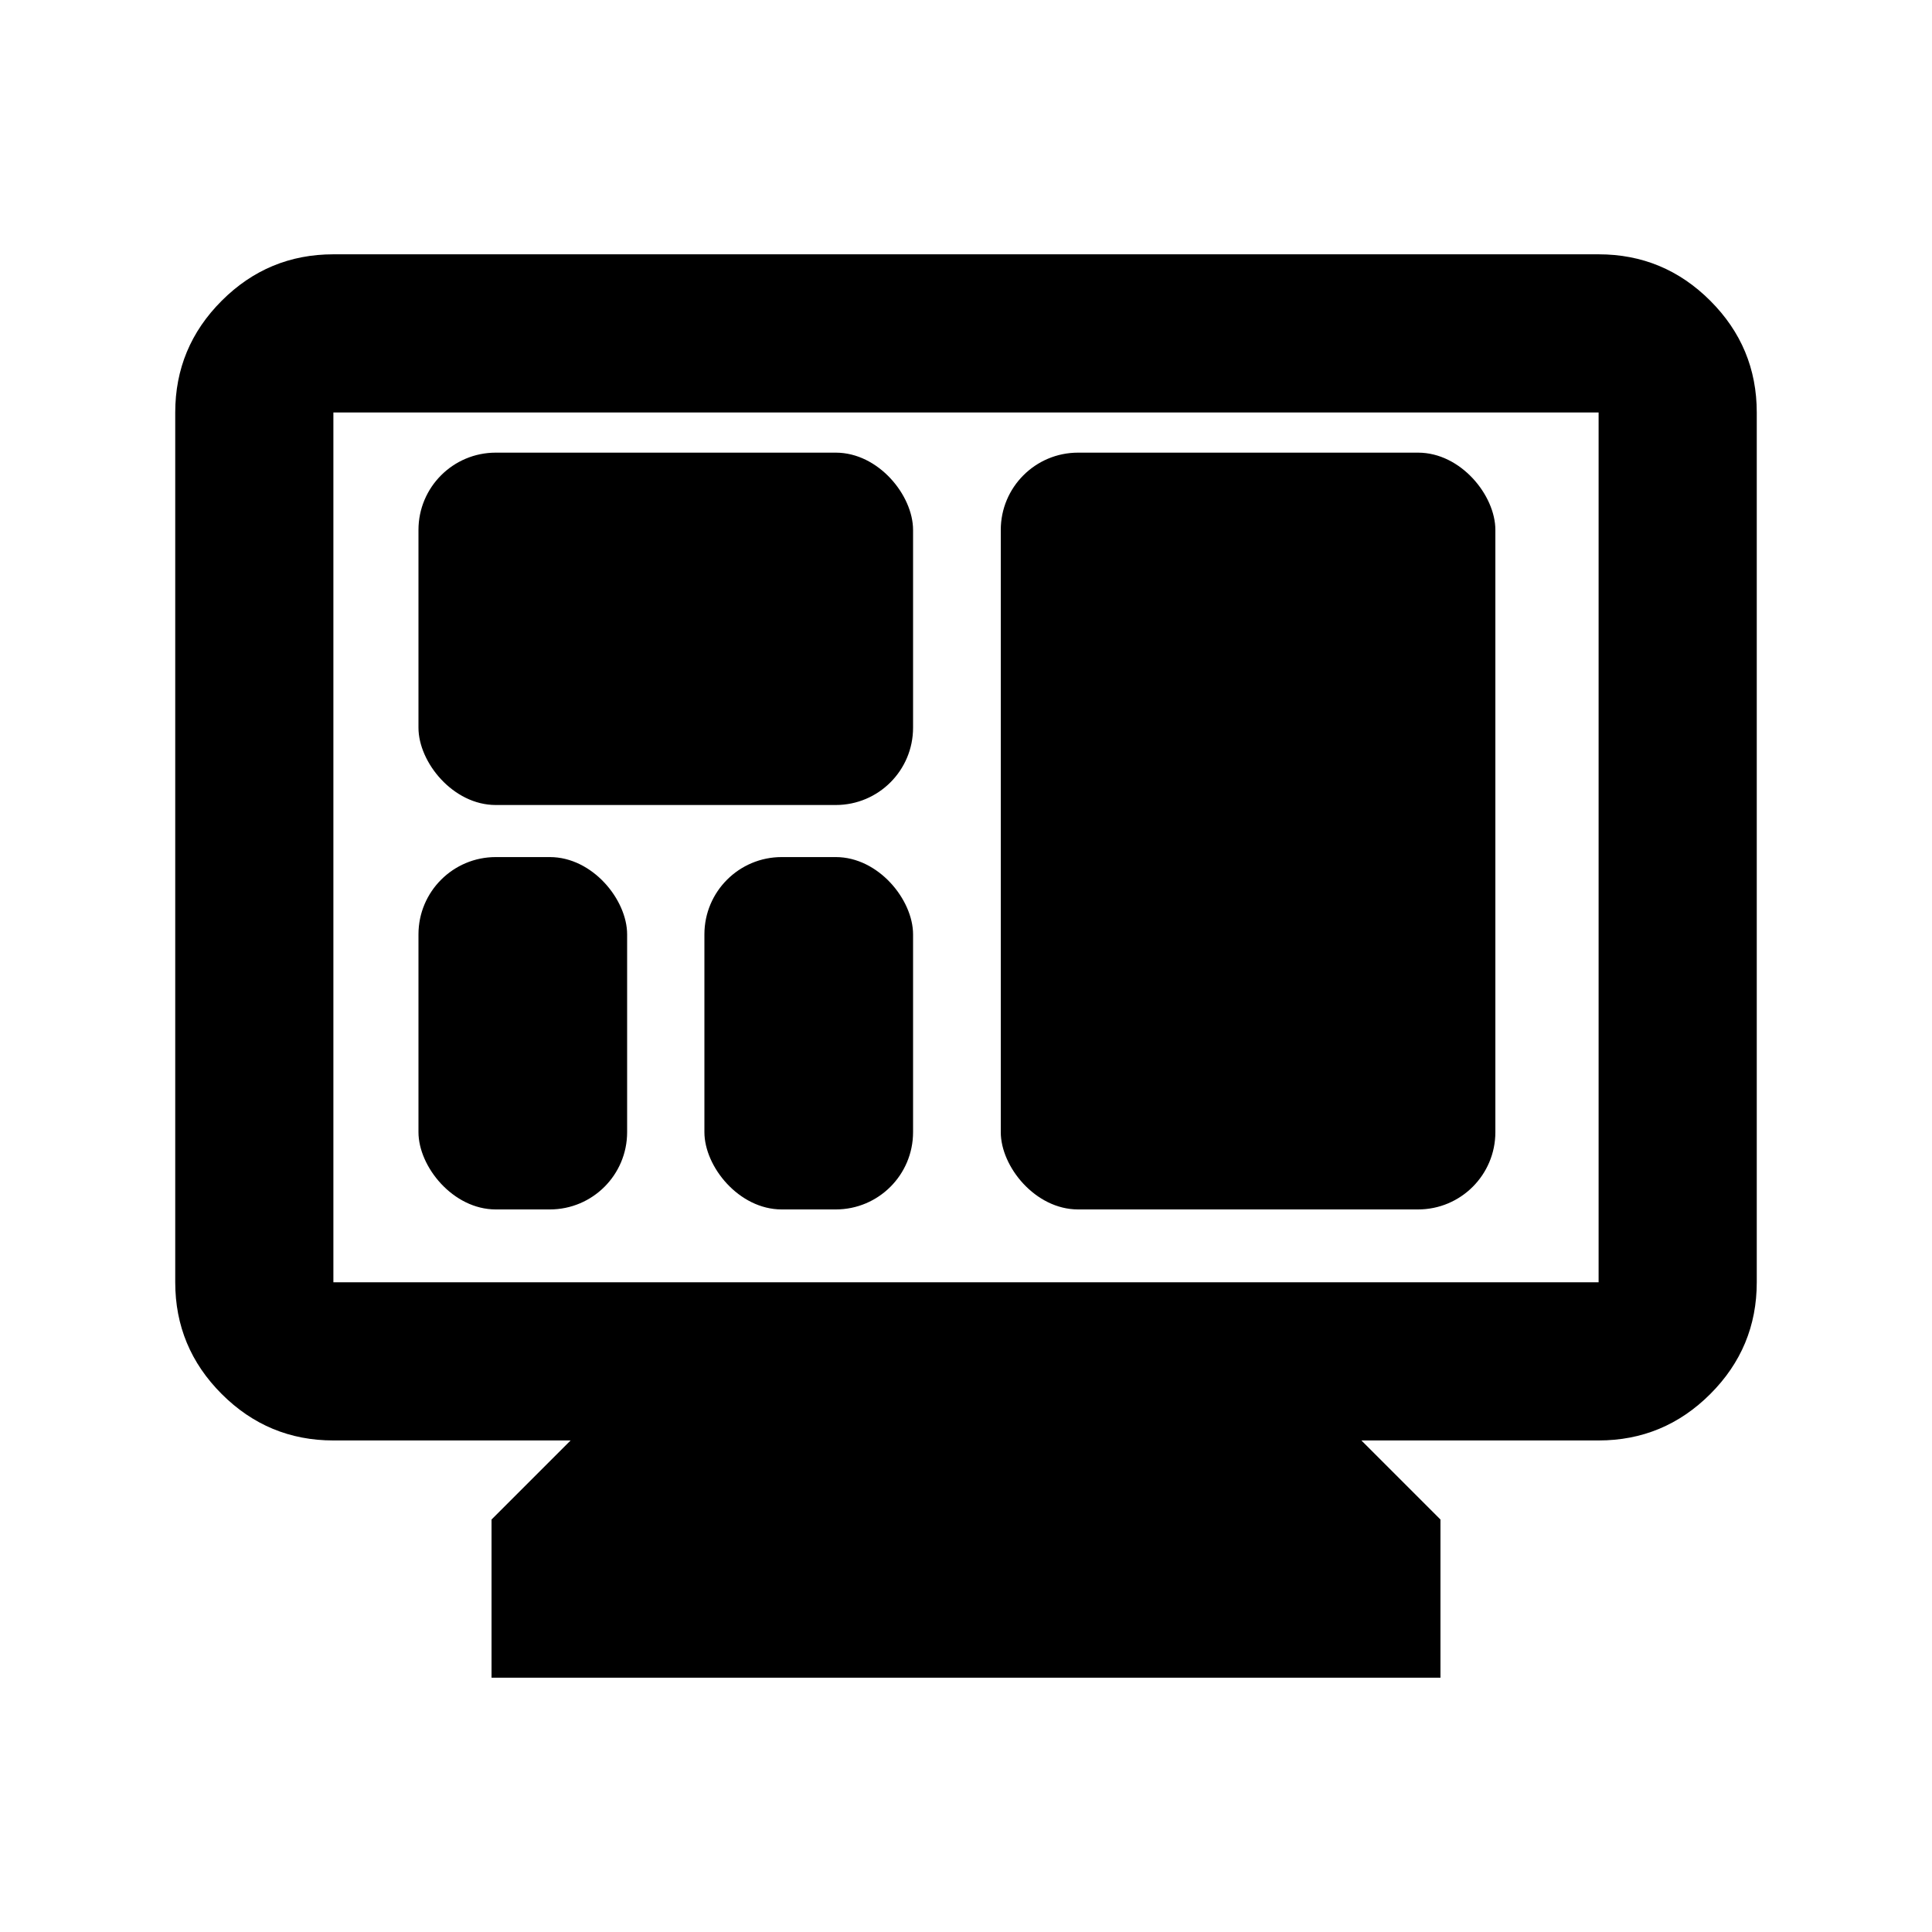<?xml version="1.0" encoding="utf-8"?>
<svg xmlns="http://www.w3.org/2000/svg" viewBox="0 0 500 500">
  <path d="M 127.21 434.183 L 127.21 393.252 L 147.674 372.788 L 86.28 372.788 C 75.024 372.788 65.389 368.78 57.373 360.764 C 49.358 352.75 45.35 343.114 45.35 331.858 L 45.35 106.746 C 45.35 95.49 49.358 85.852 57.373 77.839 C 65.389 69.823 75.024 65.816 86.28 65.816 L 413.719 65.816 C 424.975 65.816 434.61 69.823 442.626 77.839 C 450.64 85.852 454.649 95.49 454.649 106.746 L 454.649 331.858 C 454.649 343.114 450.64 352.75 442.626 360.764 C 434.61 368.78 424.975 372.788 413.719 372.788 L 352.324 372.788 L 372.79 393.252 L 372.79 434.183 L 127.21 434.183 Z M 86.28 331.858 L 413.719 331.858 L 413.719 106.746 L 86.28 106.746 L 86.28 331.858 Z M 86.28 331.858 L 86.28 106.746 L 86.28 331.858 Z" style="stroke-width: 1;"/>
  <rect style="stroke: rgb(0, 0, 0); stroke-width: 0px;" x="108.3" y="117.145" width="128" height="91.189" rx="20" ry="20"/>
  <rect style="stroke: rgb(0, 0, 0); stroke-width: 0px;" x="259" y="117.145" width="128" height="195.855" rx="20" ry="20"/>
  <rect style="stroke: rgb(0, 0, 0); stroke-width: 0px;" x="108.3" y="221.811" width="54" height="91.189" rx="20" ry="20"/>
  <rect style="stroke: rgb(0, 0, 0); stroke-width: 0px;" x="182.3" y="221.811" width="54" height="91.189" rx="20" ry="20"/>
</svg>